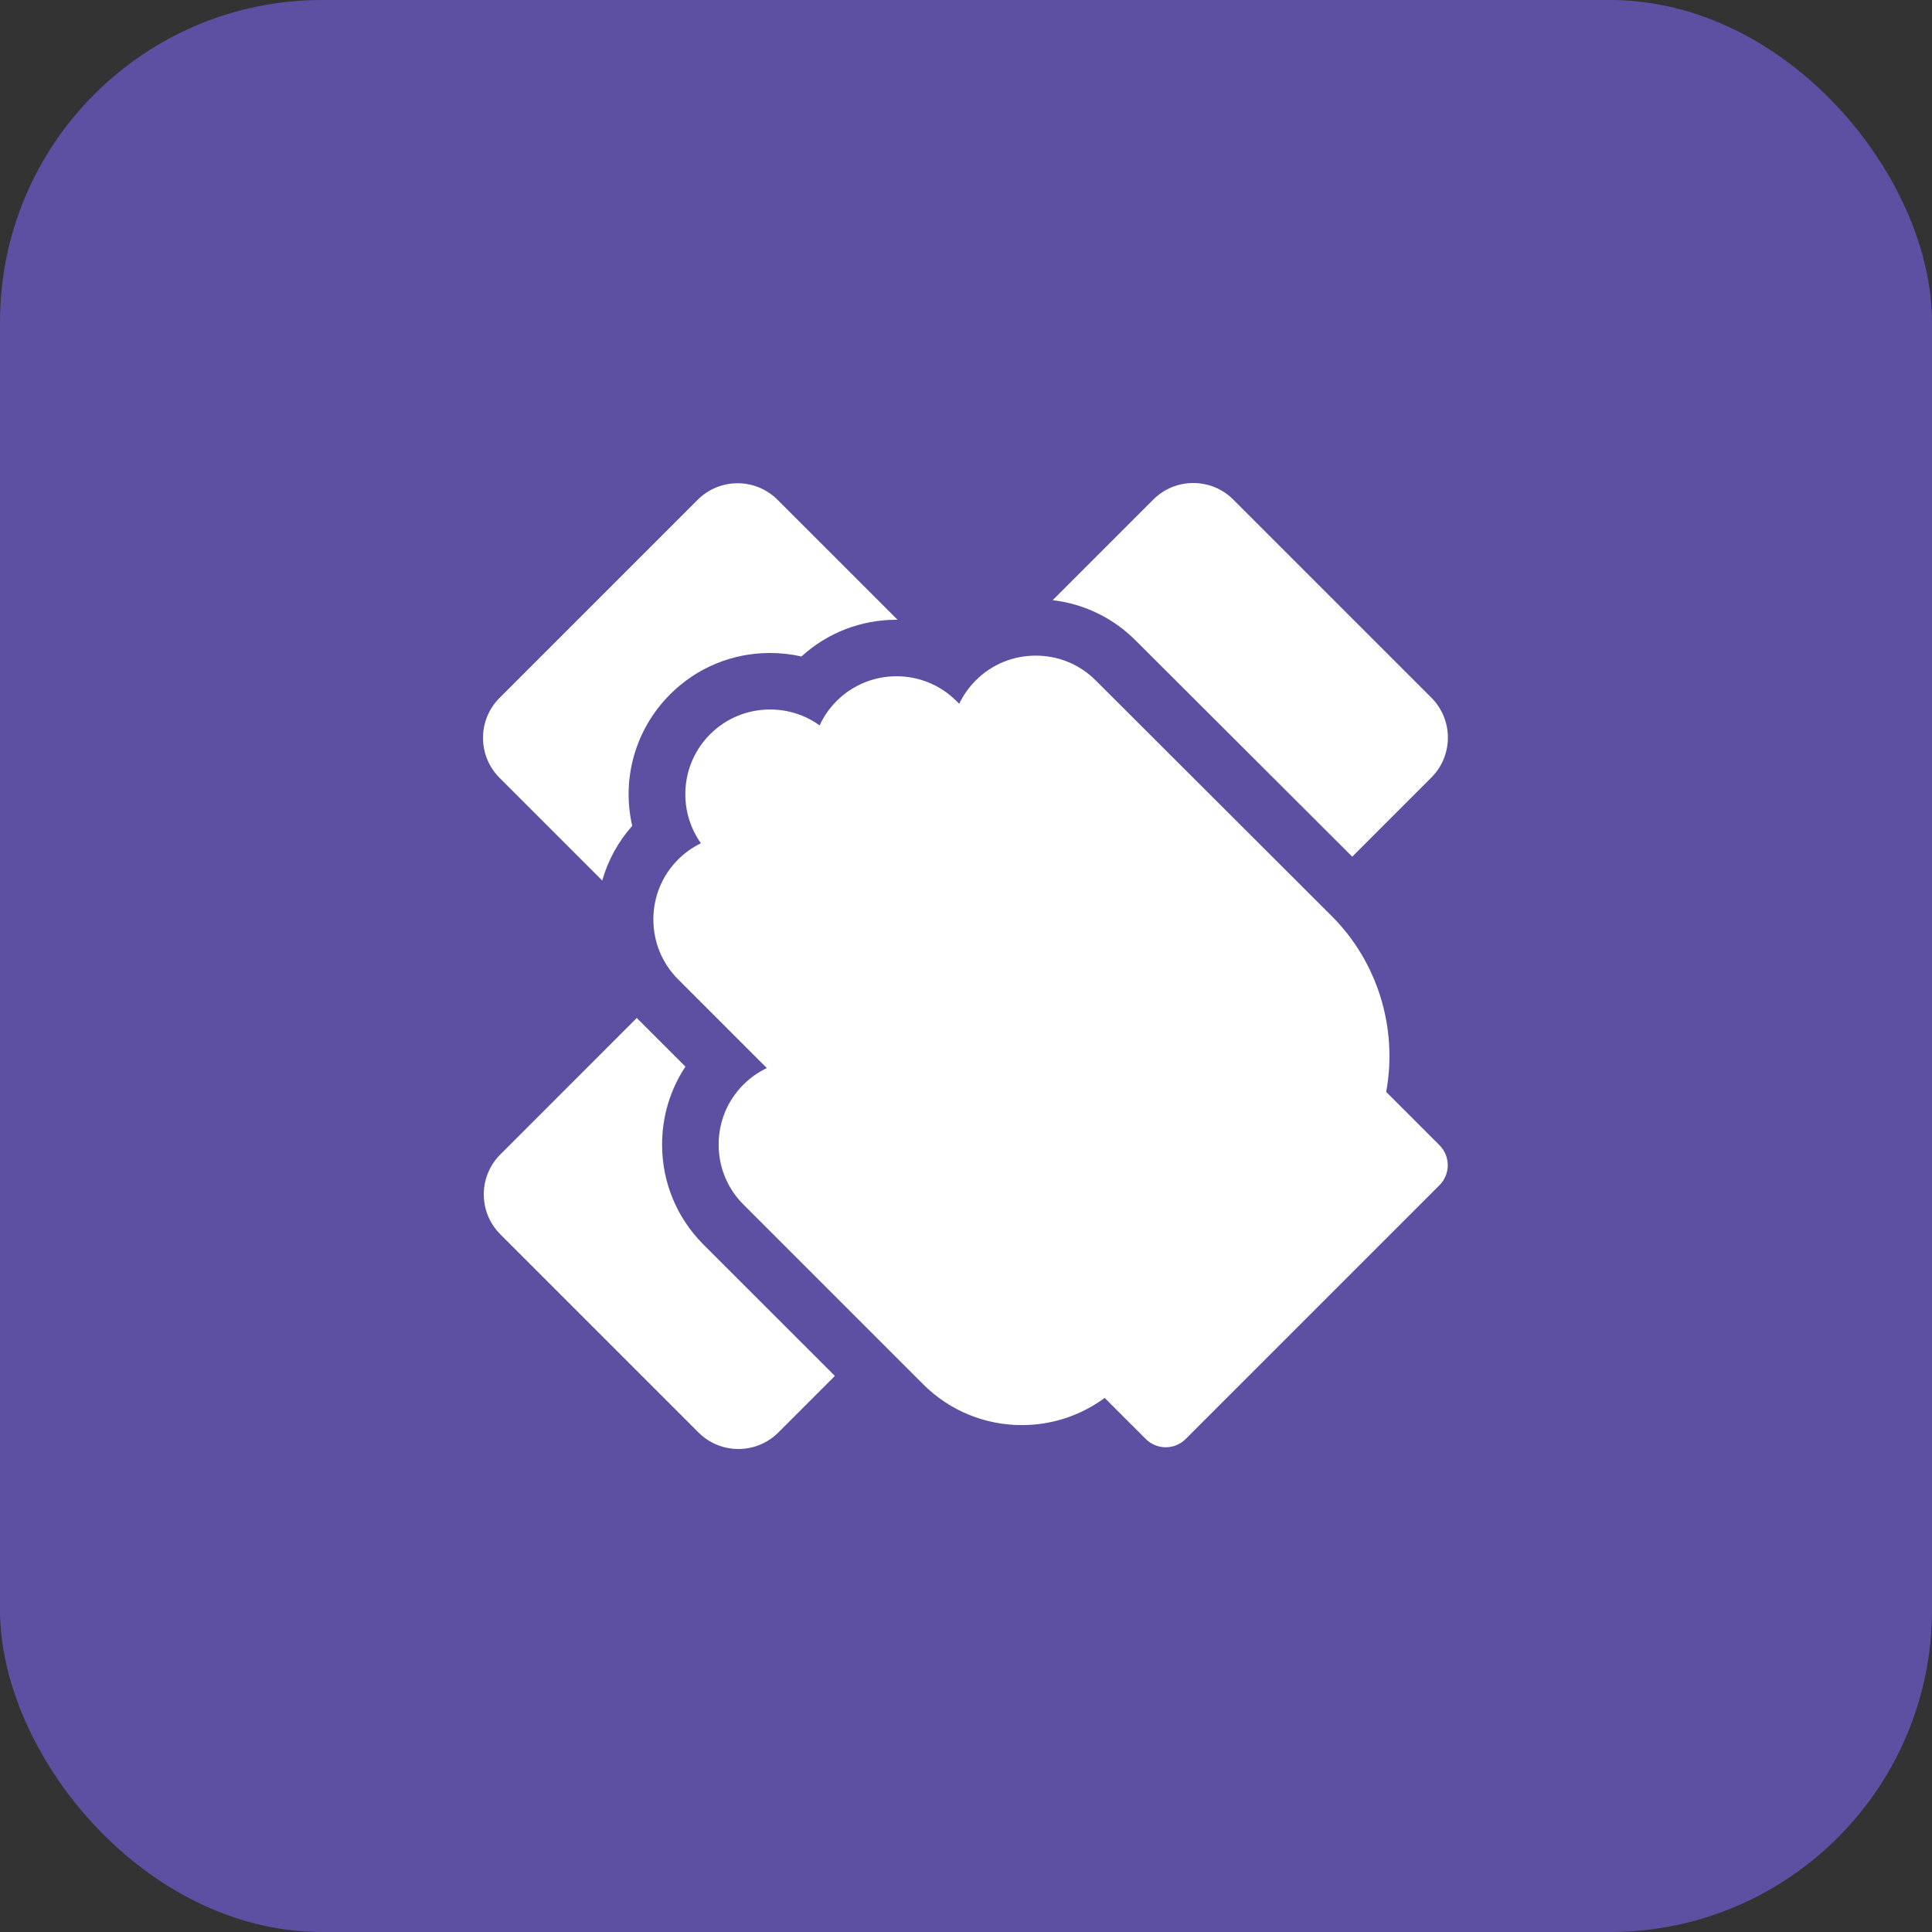 <svg width="60" height="60" viewBox="0 0 60 60" fill="none" xmlns="http://www.w3.org/2000/svg">
<rect x="0" y="0" width="60" height="60" fill="#333333" stroke="none"/>
<rect width="60" height="60" rx="10" fill="#5D50A2"/>
<path d="M41.995 26.605L44.451 24.148C45.137 23.463 45.137 22.352 44.451 21.666L38.299 15.514C37.614 14.829 36.502 14.829 35.817 15.514L32.692 18.639C33.666 18.754 34.566 19.187 35.268 19.89L41.995 26.605Z" fill="white"/>
<path d="M43.049 33.911C43.413 31.932 42.788 29.878 41.356 28.447L34.027 21.13C33.531 20.634 32.87 20.361 32.165 20.361C31.461 20.361 30.799 20.634 30.304 21.13C30.086 21.348 29.915 21.594 29.789 21.857L29.704 21.772C28.677 20.745 27.007 20.745 25.98 21.772C25.756 21.996 25.58 22.253 25.454 22.528C25.009 22.207 24.476 22.034 23.915 22.034C23.21 22.034 22.549 22.307 22.053 22.803C21.133 23.723 21.038 25.16 21.767 26.188C21.51 26.313 21.27 26.481 21.06 26.692C20.564 27.188 20.291 27.849 20.291 28.553C20.291 29.258 20.564 29.919 21.06 30.415L23.815 33.17C23.552 33.295 23.305 33.466 23.087 33.684C22.591 34.179 22.318 34.841 22.318 35.545C22.318 36.25 22.591 36.911 23.087 37.407L28.672 42.992C29.517 43.836 30.625 44.258 31.734 44.258C32.639 44.258 33.545 43.977 34.306 43.413L35.581 44.688C35.753 44.86 35.977 44.946 36.202 44.946C36.427 44.946 36.651 44.86 36.823 44.688L44.704 36.807C45.047 36.464 45.047 35.909 44.704 35.566L43.049 33.911Z" fill="white"/>
<path d="M18.703 27.345C18.881 26.72 19.196 26.142 19.634 25.647C19.303 24.212 19.711 22.663 20.812 21.562C21.639 20.735 22.741 20.279 23.915 20.279C24.247 20.279 24.573 20.316 24.89 20.387C25.699 19.65 26.739 19.247 27.842 19.247C27.853 19.247 27.864 19.248 27.875 19.248L24.148 15.522C23.463 14.836 22.352 14.836 21.666 15.522L15.514 21.674C14.829 22.36 14.829 23.471 15.514 24.156L18.703 27.345Z" fill="white"/>
<path d="M20.562 35.546C20.562 34.671 20.815 33.837 21.287 33.125L19.818 31.657C19.804 31.643 19.791 31.628 19.777 31.613L15.539 35.852C14.853 36.537 14.853 37.648 15.539 38.334L21.691 44.486C22.376 45.171 23.488 45.171 24.173 44.486L25.928 42.731L21.845 38.649C21.018 37.821 20.562 36.719 20.562 35.546Z" fill="white"/>
</svg>
